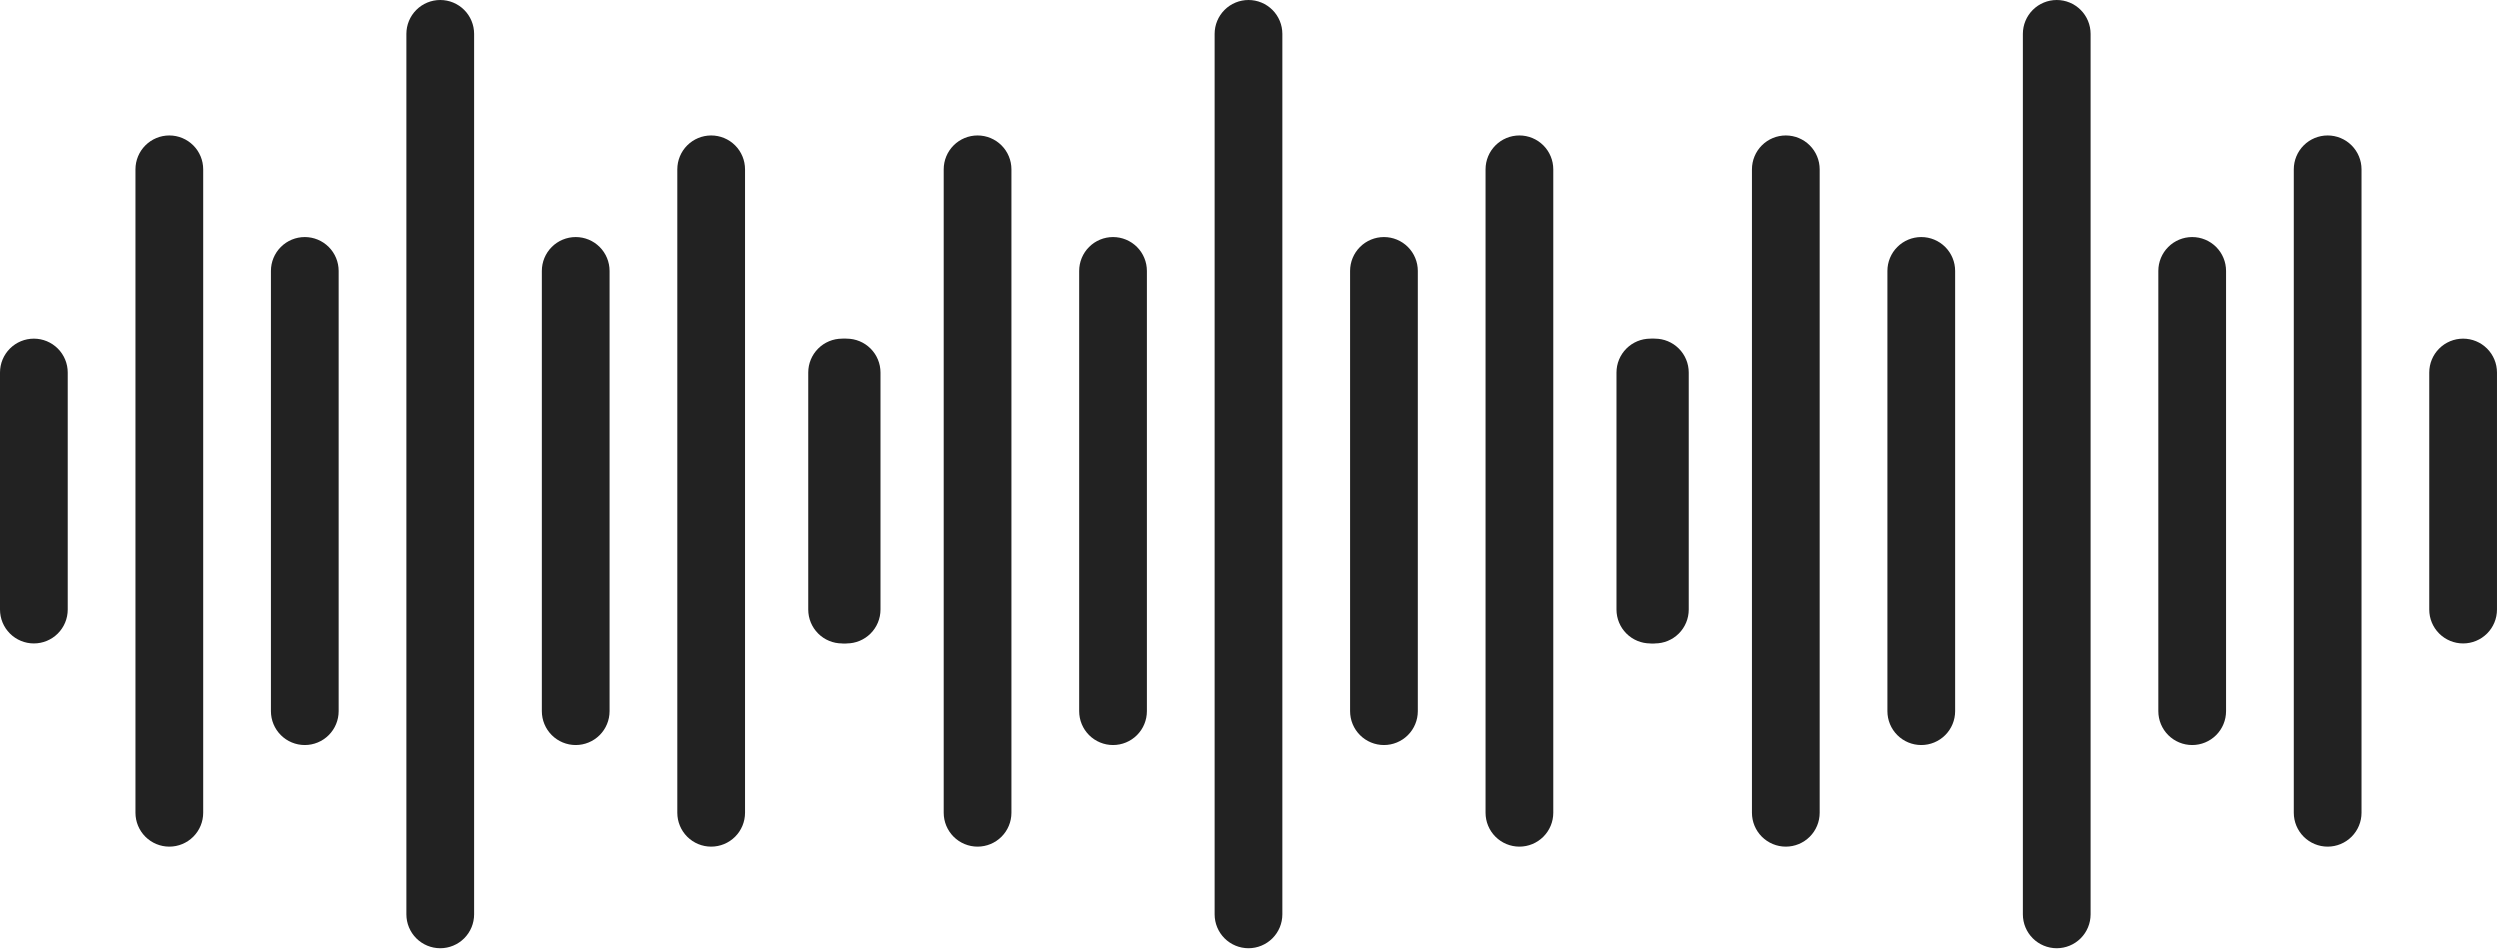 <svg width="519" height="197" viewBox="0 0 519 197" fill="none" xmlns="http://www.w3.org/2000/svg">
<path d="M91.395 0C89.531 0 87.743 0.741 86.424 2.059C85.106 3.378 84.365 5.166 84.365 7.03V189.822C84.365 191.686 85.106 193.474 86.424 194.793C87.743 196.111 89.531 196.852 91.395 196.852C93.26 196.852 95.048 196.111 96.367 194.793C97.685 193.474 98.426 191.686 98.426 189.822V7.03C98.426 5.166 97.685 3.378 96.367 2.059C95.048 0.741 93.26 0 91.395 0Z" fill="#222222"/>
<path d="M119.517 49.213C117.653 49.213 115.864 49.954 114.546 51.272C113.228 52.59 112.487 54.379 112.487 56.243V147.639C112.487 149.503 113.228 151.292 114.546 152.61C115.864 153.929 117.653 154.669 119.517 154.669C121.382 154.669 123.17 153.929 124.489 152.61C125.807 151.292 126.548 149.503 126.548 147.639V56.243C126.548 54.379 125.807 52.59 124.489 51.272C123.17 49.954 121.382 49.213 119.517 49.213Z" fill="#222222"/>
<path d="M147.639 28.122C145.774 28.122 143.986 28.863 142.668 30.181C141.349 31.5 140.609 33.288 140.609 35.152V168.73C140.609 170.595 141.349 172.383 142.668 173.702C143.986 175.02 145.774 175.761 147.639 175.761C149.504 175.761 151.292 175.02 152.61 173.702C153.929 172.383 154.669 170.595 154.669 168.73V35.152C154.669 33.288 153.929 31.5 152.61 30.181C151.292 28.863 149.504 28.122 147.639 28.122Z" fill="#222222"/>
<path d="M175.761 70.304C173.896 70.304 172.108 71.045 170.789 72.363C169.471 73.682 168.73 75.47 168.73 77.335V126.548C168.73 128.412 169.471 130.2 170.789 131.519C172.108 132.837 173.896 133.578 175.761 133.578C177.625 133.578 179.413 132.837 180.732 131.519C182.05 130.2 182.791 128.412 182.791 126.548V77.335C182.791 75.47 182.05 73.682 180.732 72.363C179.413 71.045 177.625 70.304 175.761 70.304Z" fill="#222222"/>
<path d="M63.274 49.213C61.409 49.213 59.621 49.954 58.303 51.272C56.984 52.59 56.243 54.379 56.243 56.243V147.639C56.243 149.503 56.984 151.292 58.303 152.61C59.621 153.929 61.409 154.669 63.274 154.669C65.138 154.669 66.927 153.929 68.245 152.61C69.564 151.292 70.304 149.503 70.304 147.639V56.243C70.304 54.379 69.564 52.59 68.245 51.272C66.927 49.954 65.138 49.213 63.274 49.213Z" fill="#222222"/>
<path d="M35.152 28.122C33.288 28.122 31.499 28.863 30.181 30.181C28.862 31.5 28.122 33.288 28.122 35.152V168.73C28.122 170.595 28.862 172.383 30.181 173.702C31.499 175.02 33.288 175.761 35.152 175.761C37.017 175.761 38.805 175.02 40.123 173.702C41.442 172.383 42.183 170.595 42.183 168.73V35.152C42.183 33.288 41.442 31.5 40.123 30.181C38.805 28.863 37.017 28.122 35.152 28.122Z" fill="#222222"/>
<path d="M7.03 70.304C5.166 70.304 3.378 71.045 2.059 72.363C0.741 73.682 0 75.47 0 77.335V126.548C0 128.412 0.741 130.2 2.059 131.519C3.378 132.837 5.166 133.578 7.03 133.578C8.895 133.578 10.683 132.837 12.002 131.519C13.32 130.2 14.061 128.412 14.061 126.548V77.335C14.061 75.47 13.32 73.682 12.002 72.363C10.683 71.045 8.895 70.304 7.03 70.304Z" fill="#222222"/>
<path d="M259.187 0C257.322 0 255.534 0.741 254.215 2.059C252.897 3.378 252.156 5.166 252.156 7.03V189.822C252.156 191.686 252.897 193.474 254.215 194.793C255.534 196.111 257.322 196.852 259.187 196.852C261.051 196.852 262.839 196.111 264.158 194.793C265.476 193.474 266.217 191.686 266.217 189.822V7.03C266.217 5.166 265.476 3.378 264.158 2.059C262.839 0.741 261.051 0 259.187 0Z" fill="#222222"/>
<path d="M287.308 49.213C285.444 49.213 283.656 49.954 282.337 51.272C281.019 52.59 280.278 54.379 280.278 56.243V147.639C280.278 149.503 281.019 151.292 282.337 152.61C283.656 153.929 285.444 154.669 287.308 154.669C289.173 154.669 290.961 153.929 292.28 152.61C293.598 151.292 294.339 149.503 294.339 147.639V56.243C294.339 54.379 293.598 52.59 292.28 51.272C290.961 49.954 289.173 49.213 287.308 49.213Z" fill="#222222"/>
<path d="M315.43 28.122C313.565 28.122 311.777 28.863 310.459 30.181C309.14 31.5 308.4 33.288 308.4 35.152V168.73C308.4 170.595 309.14 172.383 310.459 173.702C311.777 175.02 313.565 175.761 315.43 175.761C317.295 175.761 319.083 175.02 320.401 173.702C321.72 172.383 322.461 170.595 322.461 168.73V35.152C322.461 33.288 321.72 31.5 320.401 30.181C319.083 28.863 317.295 28.122 315.43 28.122Z" fill="#222222"/>
<path d="M343.552 70.304C341.687 70.304 339.899 71.045 338.581 72.363C337.262 73.682 336.521 75.47 336.521 77.335V126.548C336.521 128.412 337.262 130.2 338.581 131.519C339.899 132.837 341.687 133.578 343.552 133.578C345.416 133.578 347.205 132.837 348.523 131.519C349.842 130.2 350.582 128.412 350.582 126.548V77.335C350.582 75.47 349.842 73.682 348.523 72.363C347.205 71.045 345.416 70.304 343.552 70.304Z" fill="#222222"/>
<path d="M231.065 49.213C229.2 49.213 227.412 49.954 226.094 51.272C224.775 52.59 224.035 54.379 224.035 56.243V147.639C224.035 149.503 224.775 151.292 226.094 152.61C227.412 153.929 229.2 154.669 231.065 154.669C232.93 154.669 234.718 153.929 236.036 152.61C237.355 151.292 238.095 149.503 238.095 147.639V56.243C238.095 54.379 237.355 52.59 236.036 51.272C234.718 49.954 232.93 49.213 231.065 49.213Z" fill="#222222"/>
<path d="M202.943 28.122C201.079 28.122 199.29 28.863 197.972 30.181C196.654 31.5 195.913 33.288 195.913 35.152V168.73C195.913 170.595 196.654 172.383 197.972 173.702C199.29 175.02 201.079 175.761 202.943 175.761C204.808 175.761 206.596 175.02 207.915 173.702C209.233 172.383 209.974 170.595 209.974 168.73V35.152C209.974 33.288 209.233 31.5 207.915 30.181C206.596 28.863 204.808 28.122 202.943 28.122Z" fill="#222222"/>
<path d="M174.822 70.304C172.957 70.304 171.169 71.045 169.85 72.363C168.532 73.682 167.791 75.47 167.791 77.335V126.548C167.791 128.412 168.532 130.2 169.85 131.519C171.169 132.837 172.957 133.578 174.822 133.578C176.686 133.578 178.474 132.837 179.793 131.519C181.111 130.2 181.852 128.412 181.852 126.548V77.335C181.852 75.47 181.111 73.682 179.793 72.363C178.474 71.045 176.686 70.304 174.822 70.304Z" fill="#222222"/>
<path d="M426.978 0C425.113 0 423.325 0.741 422.006 2.059C420.688 3.378 419.947 5.166 419.947 7.03V189.822C419.947 191.686 420.688 193.474 422.006 194.793C423.325 196.111 425.113 196.852 426.978 196.852C428.842 196.852 430.631 196.111 431.949 194.793C433.267 193.474 434.008 191.686 434.008 189.822V7.03C434.008 5.166 433.267 3.378 431.949 2.059C430.631 0.741 428.842 0 426.978 0Z" fill="#222222"/>
<path d="M455.099 49.213C453.235 49.213 451.447 49.954 450.128 51.272C448.81 52.59 448.069 54.379 448.069 56.243V147.639C448.069 149.503 448.81 151.292 450.128 152.61C451.447 153.929 453.235 154.669 455.099 154.669C456.964 154.669 458.752 153.929 460.071 152.61C461.389 151.292 462.13 149.503 462.13 147.639V56.243C462.13 54.379 461.389 52.59 460.071 51.272C458.752 49.954 456.964 49.213 455.099 49.213Z" fill="#222222"/>
<path d="M483.221 28.122C481.357 28.122 479.568 28.863 478.25 30.181C476.931 31.5 476.191 33.288 476.191 35.152V168.73C476.191 170.595 476.931 172.383 478.25 173.702C479.568 175.02 481.357 175.761 483.221 175.761C485.086 175.761 486.874 175.02 488.192 173.702C489.511 172.383 490.252 170.595 490.252 168.73V35.152C490.252 33.288 489.511 31.5 488.192 30.181C486.874 28.863 485.086 28.122 483.221 28.122Z" fill="#222222"/>
<path d="M511.343 70.304C509.478 70.304 507.69 71.045 506.372 72.363C505.053 73.682 504.312 75.47 504.312 77.335V126.548C504.312 128.412 505.053 130.2 506.372 131.519C507.69 132.837 509.478 133.578 511.343 133.578C513.208 133.578 514.996 132.837 516.314 131.519C517.633 130.2 518.373 128.412 518.373 126.548V77.335C518.373 75.47 517.633 73.682 516.314 72.363C514.996 71.045 513.208 70.304 511.343 70.304Z" fill="#222222"/>
<path d="M398.856 49.213C396.991 49.213 395.203 49.954 393.885 51.272C392.566 52.59 391.826 54.379 391.826 56.243V147.639C391.826 149.503 392.566 151.292 393.885 152.61C395.203 153.929 396.991 154.669 398.856 154.669C400.721 154.669 402.509 153.929 403.827 152.61C405.146 151.292 405.886 149.503 405.886 147.639V56.243C405.886 54.379 405.146 52.59 403.827 51.272C402.509 49.954 400.721 49.213 398.856 49.213Z" fill="#222222"/>
<path d="M370.734 28.122C368.87 28.122 367.082 28.863 365.763 30.181C364.445 31.5 363.704 33.288 363.704 35.152V168.73C363.704 170.595 364.445 172.383 365.763 173.702C367.082 175.02 368.87 175.761 370.734 175.761C372.599 175.761 374.387 175.02 375.706 173.702C377.024 172.383 377.765 170.595 377.765 168.73V35.152C377.765 33.288 377.024 31.5 375.706 30.181C374.387 28.863 372.599 28.122 370.734 28.122Z" fill="#222222"/>
<path d="M342.613 70.304C340.748 70.304 338.96 71.045 337.641 72.363C336.323 73.682 335.582 75.47 335.582 77.335V126.548C335.582 128.412 336.323 130.2 337.641 131.519C338.96 132.837 340.748 133.578 342.613 133.578C344.477 133.578 346.265 132.837 347.584 131.519C348.902 130.2 349.643 128.412 349.643 126.548V77.335C349.643 75.47 348.902 73.682 347.584 72.363C346.265 71.045 344.477 70.304 342.613 70.304Z" fill="#222222"/>
</svg>
